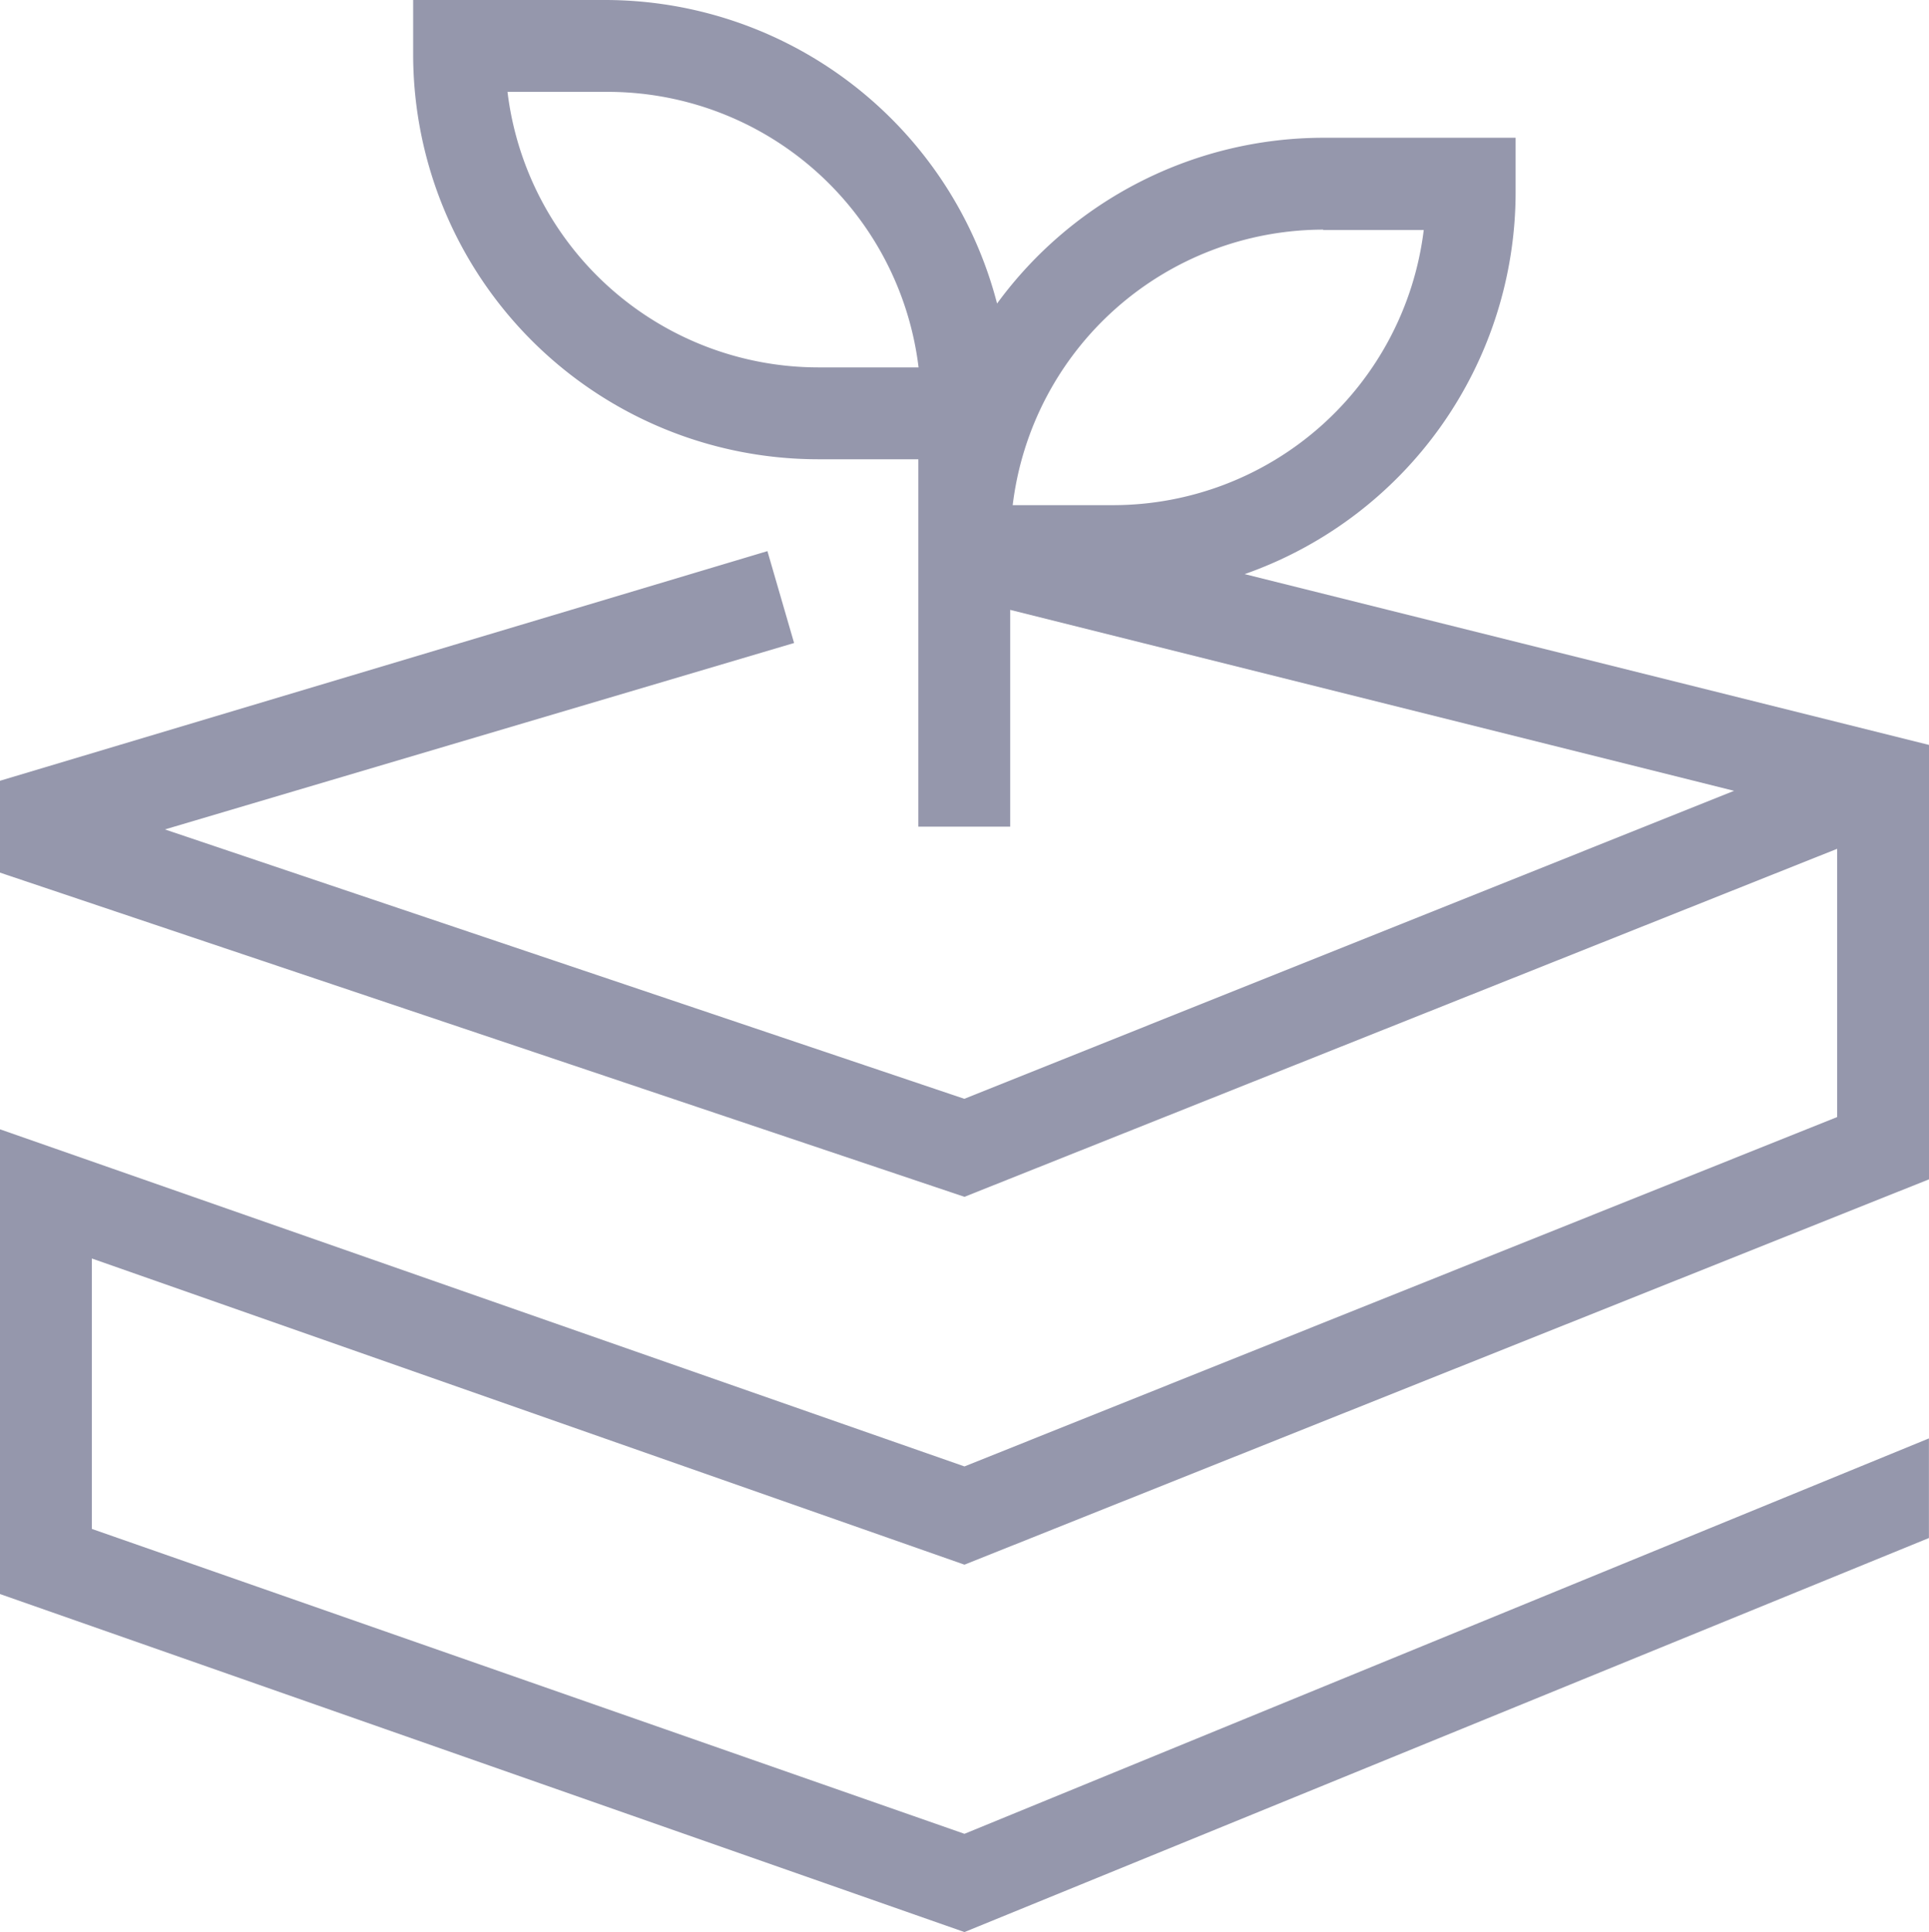 <svg xmlns="http://www.w3.org/2000/svg" width="25.679" height="25.722" viewBox="0 0 25.679 25.722"><defs><style>.a{fill:#9597ac;}</style></defs><path class="a" d="M23.176,5.562V4.834H20.614a5.386,5.386,0,0,0-4.341,2.207A5.393,5.393,0,0,0,11.064,3H8.5v.728a5.393,5.393,0,0,0,5.386,5.386h1.339v4.891h1.223V11.119l9.636,2.409-10.247,4.1L5.195,14.042l8.376-2.482-.355-1.223L3,13.394v1.223l12.839,4.316L27.456,14.3v3.571L15.839,22.522,3,18.034v6.187l12.839,4.5,12.839-5.246V22.149L15.839,27.413,4.223,23.354v-3.6L15.839,23.83,28.679,18.7V12.917l-9.11-2.274A5.393,5.393,0,0,0,23.176,5.562Zm-2.562.5h1.339A4.17,4.17,0,0,1,17.82,9.725H16.481a4.17,4.17,0,0,1,4.133-3.668ZM13.889,7.891A4.17,4.17,0,0,1,9.756,4.223h1.308a4.17,4.17,0,0,1,4.164,3.668Z" transform="translate(-3 -3)"/></svg>
